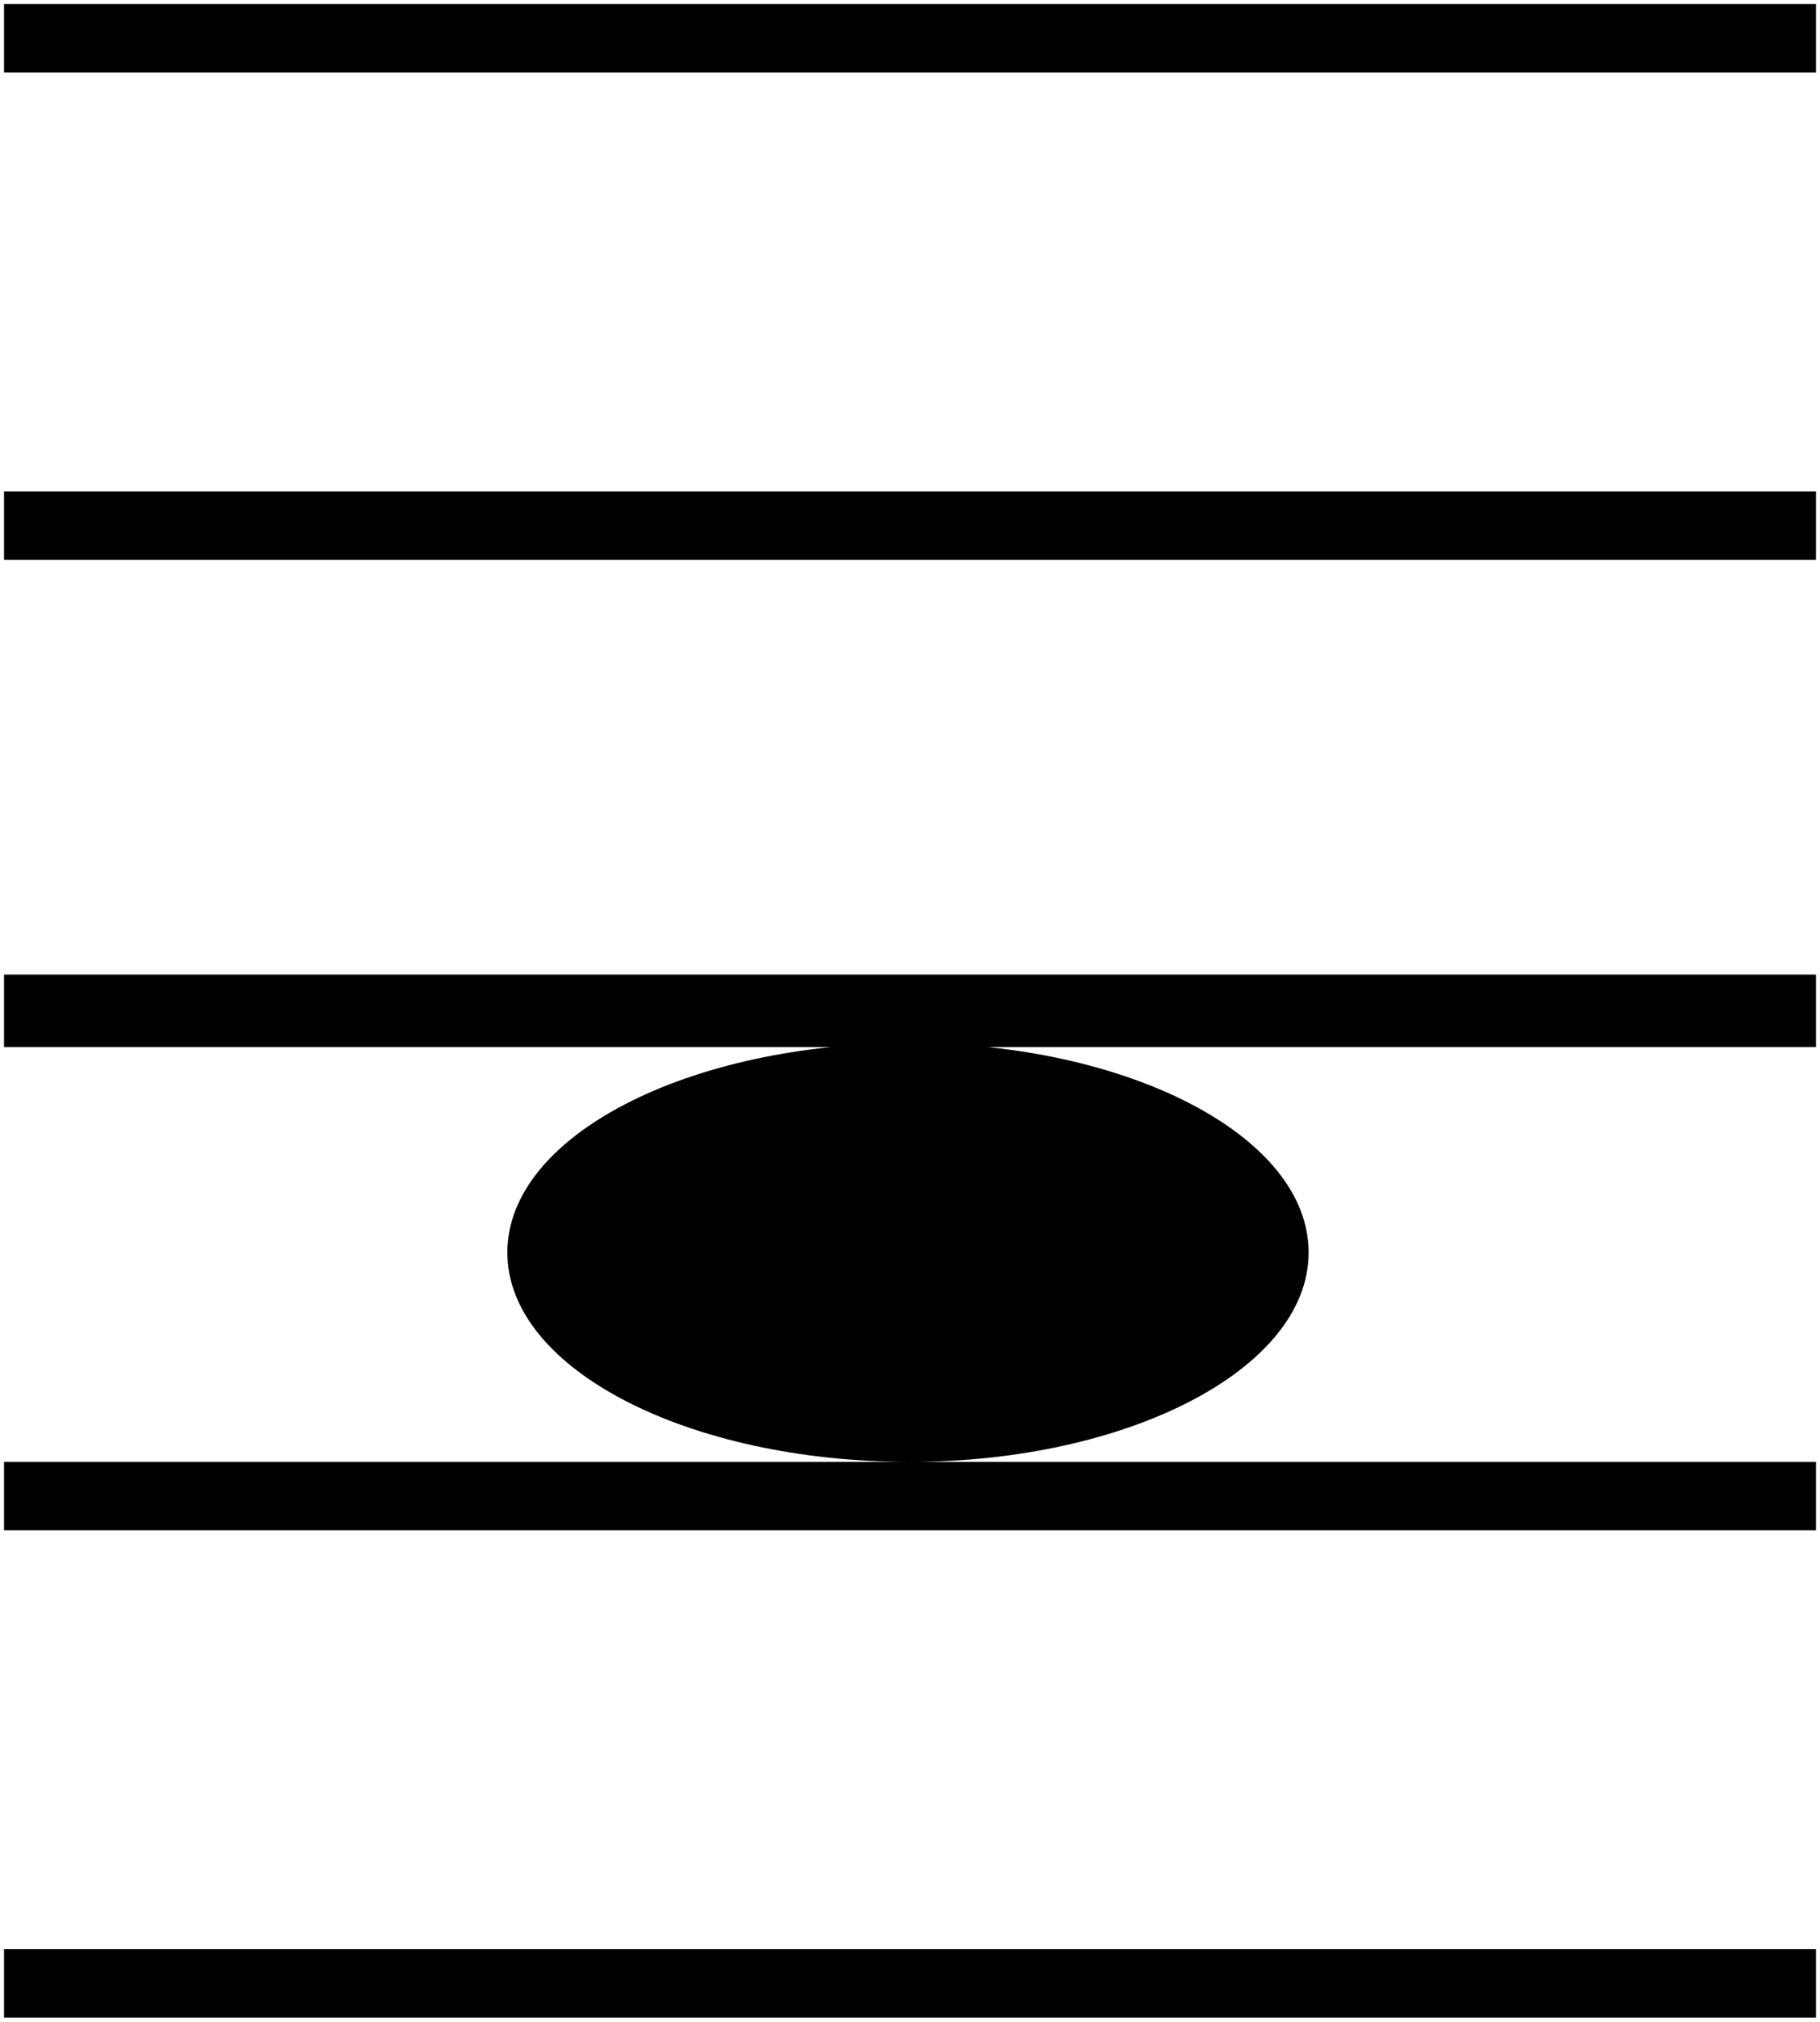 <?xml version="1.0" encoding="UTF-8" standalone="no"?>
<svg width="159.456mm" height="177.094mm"
 viewBox="0 0 452 502"
 xmlns="http://www.w3.org/2000/svg" xmlns:xlink="http://www.w3.org/1999/xlink"  version="1.2" baseProfile="tiny">
<title>a</title>
<desc>Generated with Qt</desc>
<defs>
</defs>
<g fill="none" stroke="black" stroke-width="1" fill-rule="evenodd" stroke-linecap="square" stroke-linejoin="bevel" >

<g fill="none" stroke="#000000" stroke-opacity="1" stroke-width="1" stroke-linecap="square" stroke-linejoin="bevel" transform="matrix(1,0,0,1,0,0)"
font-family="MS Shell Dlg 2" font-size="8.25" font-weight="400" font-style="normal" 
>
</g>

<g fill="#000000" fill-opacity="1" stroke="none" transform="matrix(1,0,0,1,0,0)"
font-family="MS Shell Dlg 2" font-size="8.25" font-weight="400" font-style="normal" 
>
<path vector-effect="none" fill-rule="nonzero" d="M1,501 L451,501 L451,484 L1,484 L1,501 M1,380 L451,380 L451,363 L1,363 L1,380 M1,260 L451,260 L451,242 L1,242 L1,260 M1,139 L451,139 L451,122 L1,122 L1,139 M1,18 L451,18 L451,1 L1,1 L1,18 M126,311 C126,340 171,363 226,363 C280,363 325,340 325,311 C325,282 280,259 226,259 C171,259 126,282 126,311 "/>
</g>

<g fill="none" stroke="#000000" stroke-opacity="1" stroke-width="1" stroke-linecap="square" stroke-linejoin="bevel" transform="matrix(1,0,0,1,0,0)"
font-family="MS Shell Dlg 2" font-size="8.25" font-weight="400" font-style="normal" 
>
</g>
</g>
</svg>
